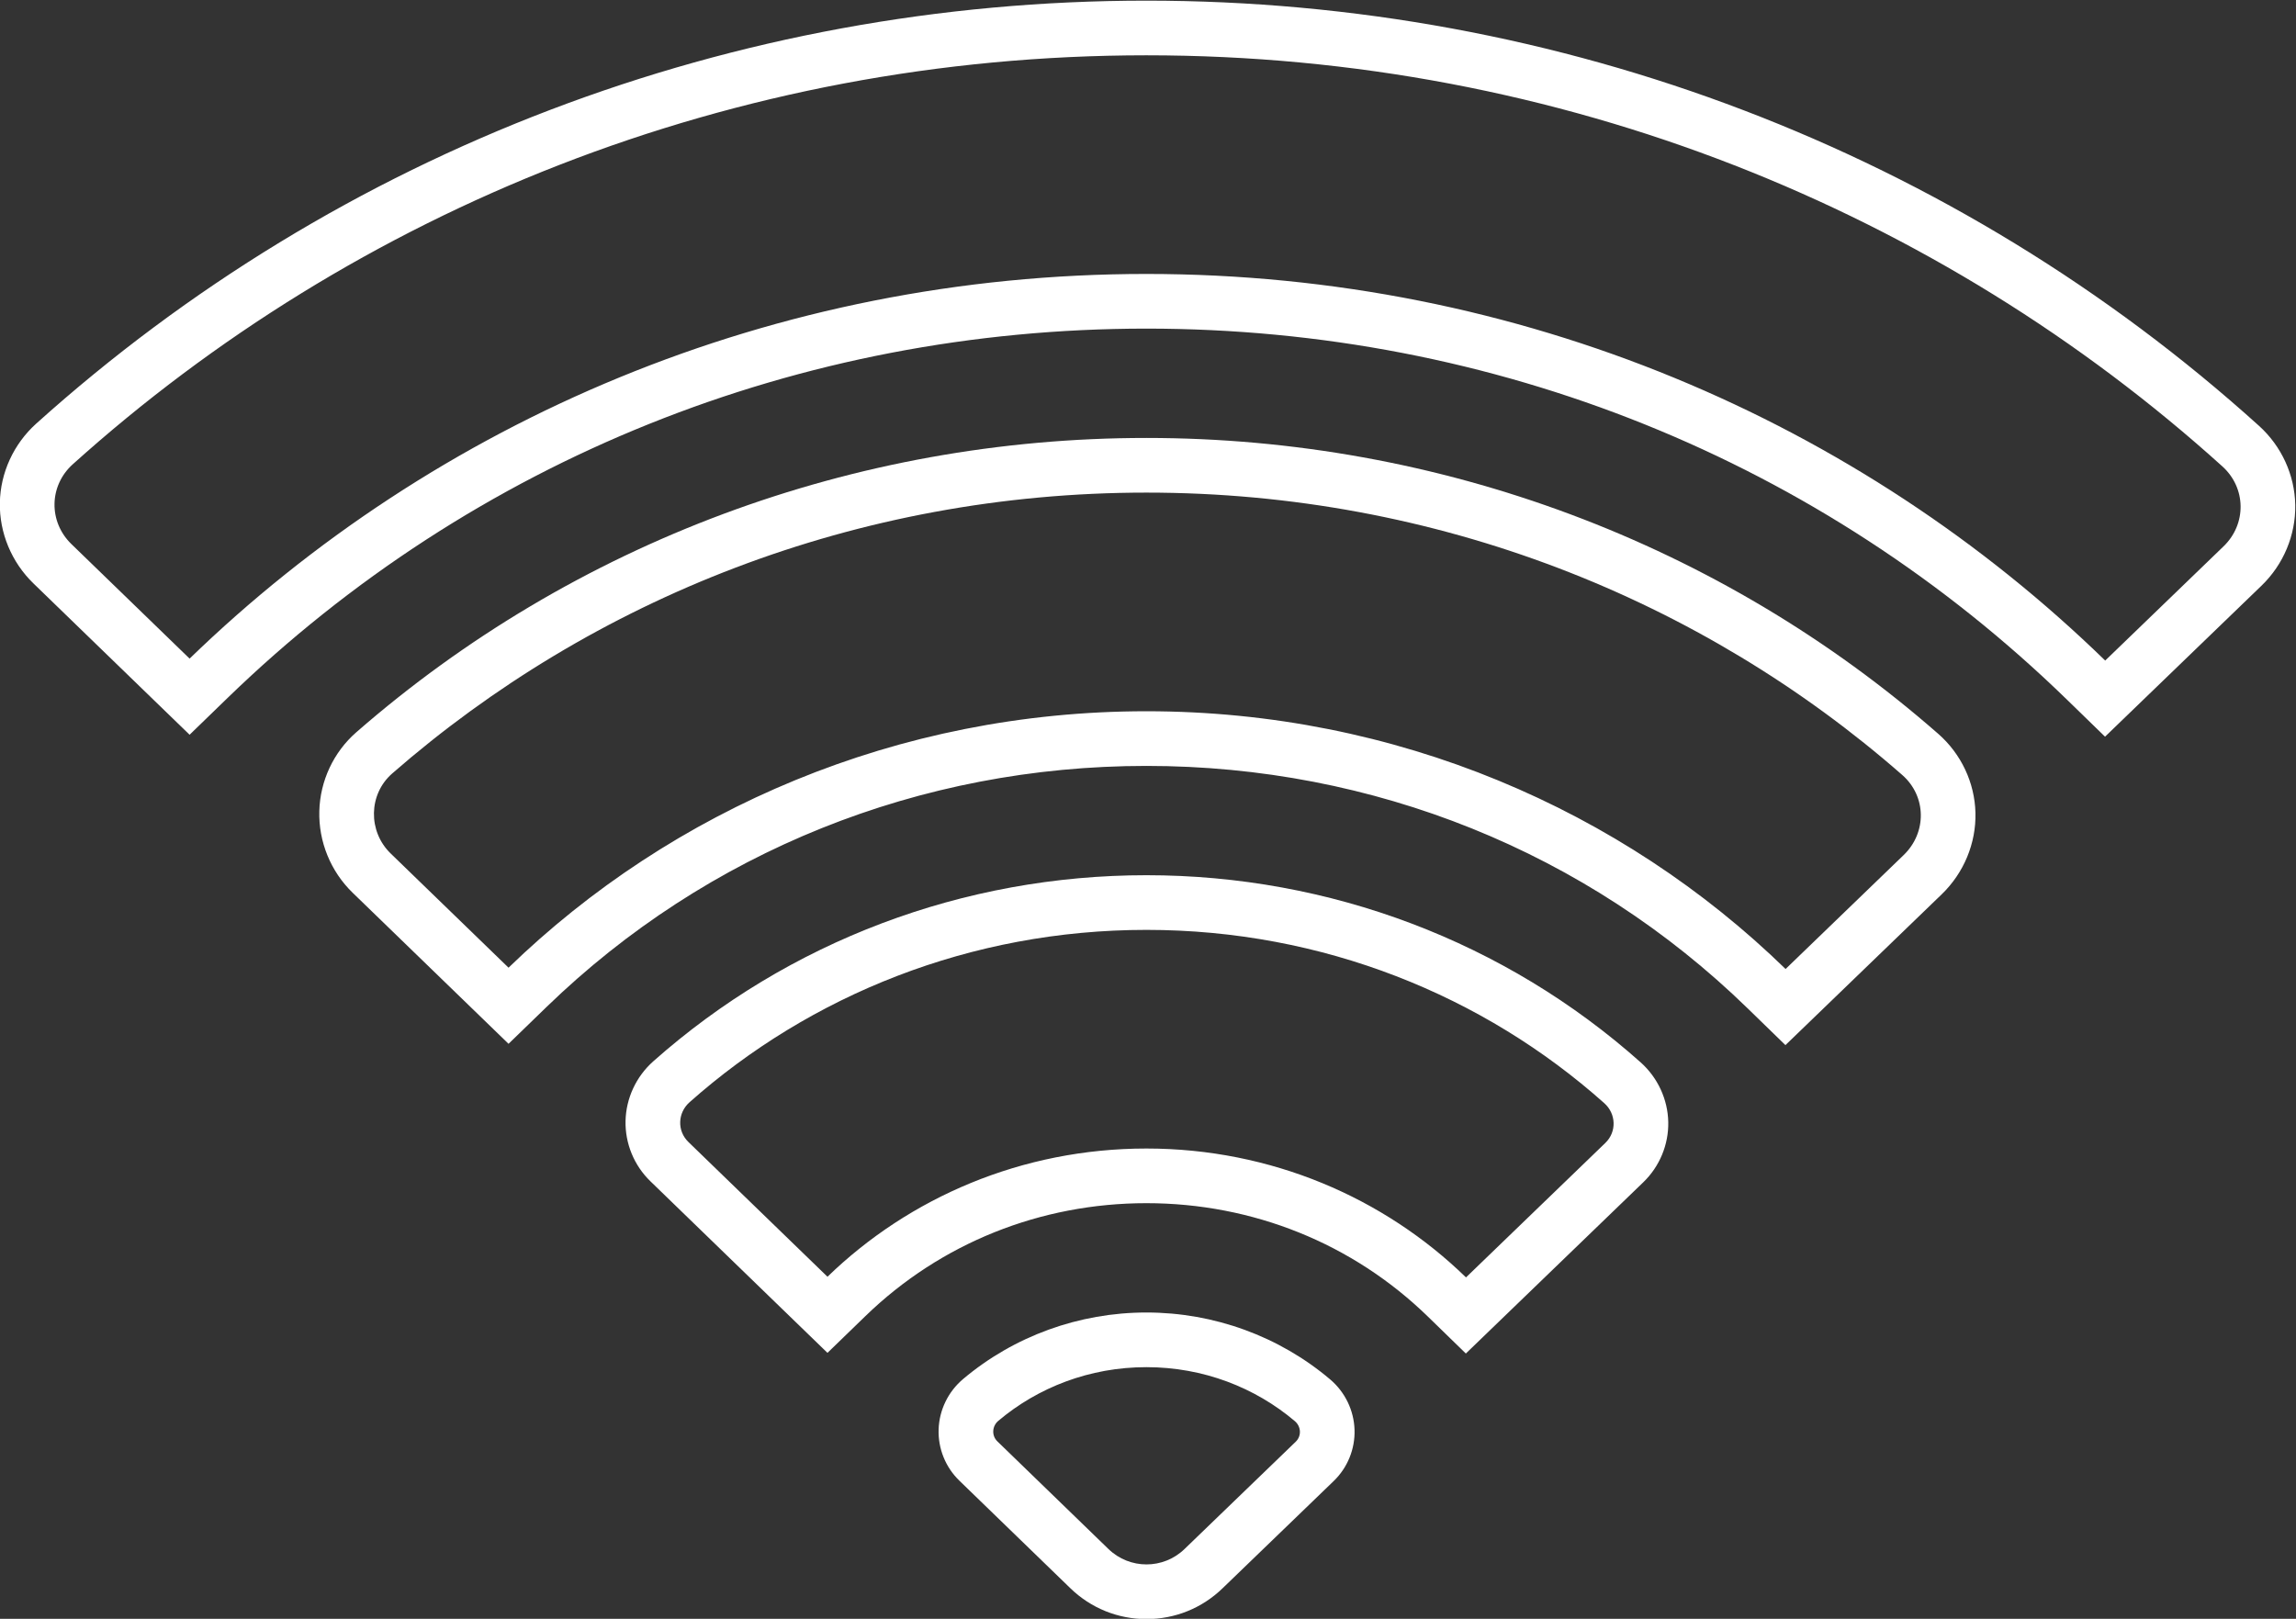 <?xml version="1.0" encoding="UTF-8" standalone="no"?>
<svg
   xmlns:dc="http://purl.org/dc/elements/1.1/"
   xmlns:cc="http://creativecommons.org/ns#"
   xmlns:rdf="http://www.w3.org/1999/02/22-rdf-syntax-ns#"
   xmlns:svg="http://www.w3.org/2000/svg"
   xmlns="http://www.w3.org/2000/svg"
   viewBox="0 0 223.95 157.913"
   height="157.913"
   width="223.95"
   xml:space="preserve"
   id="svg2"
   version="1.1"><rect x="0" y="0" width="223.95" height="157.913" fill="#333333" stroke="none"/><defs
     id="defs6"><clipPath
       id="clipPath18"
       clipPathUnits="userSpaceOnUse"><path
         id="path16"
         d="M 0,256 H 256 V 0 H 0 Z" /></clipPath></defs><g
     transform="matrix(1.333,0,0,-1.333,-58.692,250.667)"
     id="g10"><g
       id="g12"><g
         clip-path="url(#clipPath18)"
         id="g14"><g
           transform="translate(138.845,82.547)"
           id="g20"><path
             id="path22"
             style="fill:#ffffff;fill-opacity:1;fill-rule:nonzero;stroke:none"
             d="m 0,0 -8.145,-7.86 c -0.775,-0.748 -1.776,-1.122 -2.778,-1.122 -1.004,0 -2.008,0.376 -2.784,1.128 l -8.128,7.877 c -0.433,0.419 -0.391,1.113 0.069,1.501 2.9,2.448 6.69,3.929 10.837,3.929 4.16,0 7.959,-1.491 10.863,-3.952 C 0.393,1.111 0.434,0.418 0,0 m -10.929,9.453 c -4.928,0 -9.694,-1.73 -13.417,-4.872 -1.087,-0.918 -1.739,-2.258 -1.788,-3.675 -0.048,-1.407 0.504,-2.775 1.515,-3.756 l 8.129,-7.878 c 1.5,-1.454 3.478,-2.254 5.567,-2.254 2.084,0 4.057,0.796 5.556,2.244 l 8.144,7.86 C 3.791,-1.9 4.346,-0.533 4.3,0.874 4.254,2.292 3.605,3.633 2.52,4.553 c -3.729,3.16 -8.505,4.9 -13.449,4.9" /></g><g
           transform="translate(161.497,104.408)"
           id="g24"><path
             id="path26"
             style="fill:#ffffff;fill-opacity:1;fill-rule:nonzero;stroke:none"
             d="m 0,0 -10.196,-9.84 c -5.983,5.822 -14.256,9.432 -23.385,9.432 -9.104,0 -17.358,-3.589 -23.337,-9.383 l -10.176,9.86 c -0.838,0.813 -0.792,2.134 0.083,2.91 8.817,7.83 20.558,12.613 33.43,12.613 12.909,0 24.68,-4.813 33.504,-12.682 C 0.796,2.132 0.841,0.812 0,0 m 2.585,5.896 c -9.904,8.832 -22.748,13.696 -36.166,13.696 -13.378,0 -26.194,-4.838 -36.086,-13.621 -1.252,-1.113 -1.991,-2.702 -2.027,-4.363 -0.036,-1.649 0.626,-3.257 1.817,-4.411 l 10.175,-9.861 2.784,-2.697 2.783,2.697 c 5.493,5.324 12.793,8.256 20.554,8.256 7.782,0 15.097,-2.947 20.596,-8.298 l 2.778,-2.704 2.789,2.692 10.195,9.84 c 1.194,1.151 1.86,2.758 1.827,4.407 -0.033,1.66 -0.769,3.252 -2.019,4.367" /></g><g
           transform="translate(206.734,148.067)"
           id="g28"><path
             id="path30"
             style="fill:#ffffff;fill-opacity:1;fill-rule:nonzero;stroke:none"
             d="m 0,0 -8.661,-8.359 c -17.949,17.466 -42.773,28.292 -70.157,28.292 -27.311,0 -52.076,-10.766 -70.013,-28.149 l -8.644,8.377 c -1.69,1.637 -1.65,4.274 0.099,5.847 20.633,18.562 48.252,29.925 78.558,29.925 30.392,0 58.08,-11.43 78.732,-30.084 C 1.66,4.271 1.693,1.634 0,0 m 2.595,8.817 c -22.213,20.065 -51.126,31.116 -81.413,31.116 -30.197,0 -59.047,-10.992 -81.234,-30.951 -1.651,-1.485 -2.622,-3.596 -2.662,-5.79 -0.041,-2.2 0.854,-4.352 2.455,-5.904 l 8.644,-8.377 2.784,-2.698 2.784,2.698 c 17.98,17.425 41.856,27.022 67.229,27.022 25.445,0 49.37,-9.645 67.367,-27.159 l 2.778,-2.703 2.789,2.692 8.662,8.359 C 4.383,-1.33 5.282,0.821 5.246,3.021 5.21,5.215 4.243,7.328 2.595,8.817" /></g><g
           transform="translate(183.329,125.478)"
           id="g32"><path
             id="path34"
             style="fill:#ffffff;fill-opacity:1;fill-rule:nonzero;stroke:none"
             d="m 0,0 -8.643,-8.341 c -11.965,11.644 -28.513,18.862 -46.77,18.862 -18.207,0 -34.717,-7.177 -46.675,-18.766 l -8.625,8.358 c -1.668,1.617 -1.633,4.331 0.117,5.858 14.634,12.769 33.988,20.55 55.183,20.55 21.257,0 40.659,-7.828 55.307,-20.664 C 1.673,4.299 1.701,1.642 0,0 m 2.53,8.866 c -15.936,13.965 -36.514,21.655 -57.943,21.655 -21.366,0 -41.898,-7.648 -57.813,-21.536 -1.663,-1.452 -2.65,-3.555 -2.708,-5.772 -0.059,-2.237 0.83,-4.414 2.437,-5.972 l 8.625,-8.358 2.784,-2.698 2.783,2.698 c 11.738,11.374 27.326,17.638 43.892,17.638 16.612,0 32.231,-6.296 43.98,-17.729 l 2.779,-2.703 2.789,2.691 8.642,8.341 C 4.402,-1.311 5.304,0.864 5.25,3.088 5.197,5.292 4.206,7.397 2.53,8.866" /></g></g></g></g></svg>
